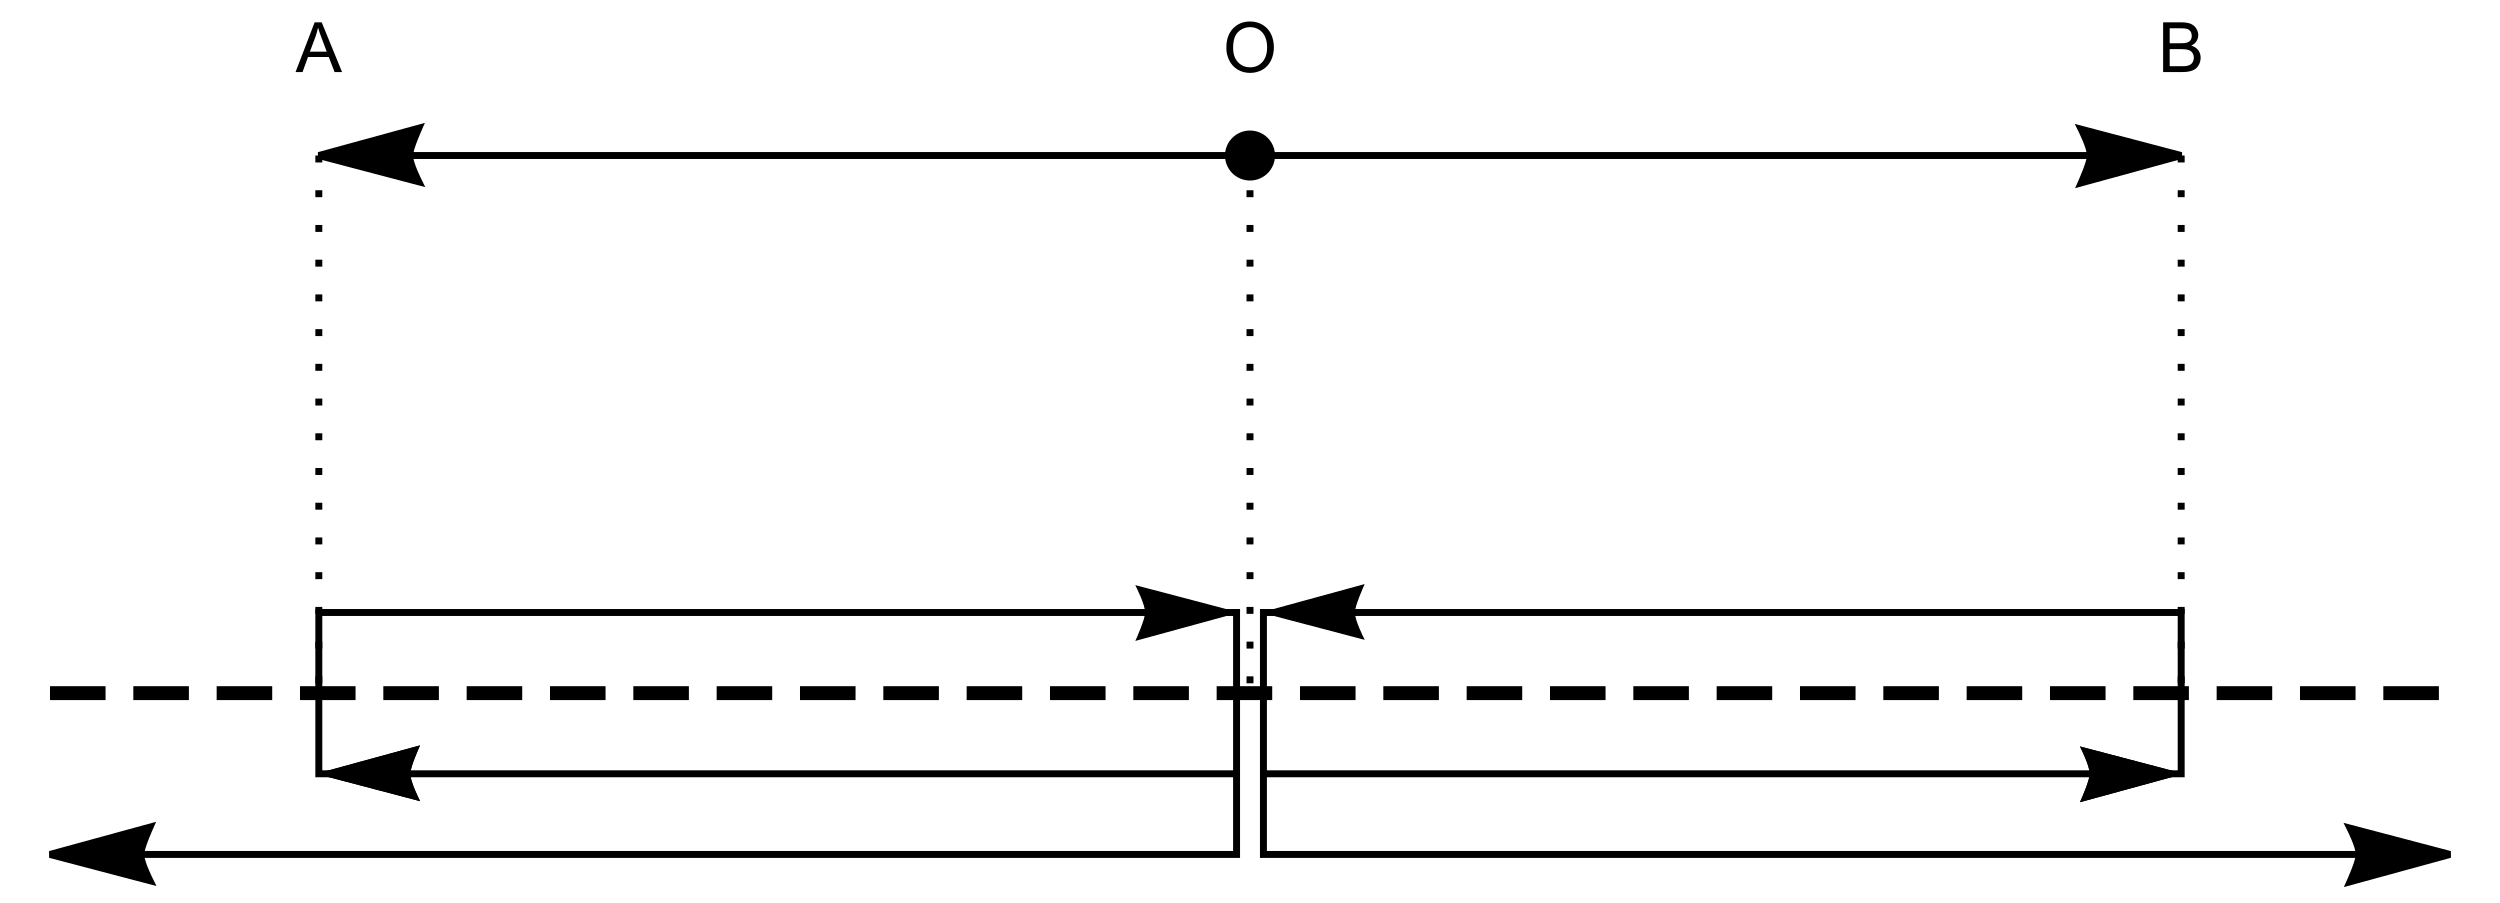 <?xml version="1.0" encoding="UTF-8"?>
<svg xmlns="http://www.w3.org/2000/svg" xmlns:xlink="http://www.w3.org/1999/xlink" width="360pt" height="130pt" viewBox="0 0 360 130" version="1.1">
    <defs>
        <g>
            <symbol overflow="visible" id="glyph0-0">
                <path style="stroke:none;" d="M 1.25 0 L 1.25 -6.25 L 6.25 -6.25 L 6.25 0 Z M 1.406 -0.156 L 6.094 -0.156 L 6.094 -6.094 L 1.406 -6.094 Z M 1.406 -0.156 " />
            </symbol>
            <symbol overflow="visible" id="glyph0-1">
                <path style="stroke:none;" d="M 0.484 -3.488 C 0.48 -4.672 0.801 -5.602 1.441 -6.277 C 2.078 -6.945 2.898 -7.281 3.91 -7.285 C 4.566 -7.281 5.164 -7.125 5.699 -6.812 C 6.227 -6.496 6.629 -6.055 6.91 -5.492 C 7.184 -4.922 7.324 -4.281 7.328 -3.57 C 7.324 -2.84 7.176 -2.191 6.887 -1.621 C 6.59 -1.047 6.176 -0.613 5.645 -0.32 C 5.105 -0.027 4.527 0.117 3.906 0.121 C 3.23 0.117 2.629 -0.043 2.098 -0.367 C 1.566 -0.691 1.164 -1.137 0.895 -1.699 C 0.617 -2.262 0.48 -2.855 0.484 -3.488 Z M 1.461 -3.473 C 1.457 -2.609 1.691 -1.93 2.156 -1.434 C 2.617 -0.934 3.199 -0.684 3.902 -0.688 C 4.613 -0.684 5.199 -0.934 5.66 -1.438 C 6.121 -1.938 6.352 -2.652 6.352 -3.574 C 6.352 -4.156 6.25 -4.664 6.055 -5.102 C 5.855 -5.535 5.57 -5.871 5.191 -6.109 C 4.812 -6.348 4.387 -6.469 3.918 -6.469 C 3.242 -6.469 2.664 -6.238 2.184 -5.777 C 1.699 -5.316 1.457 -4.547 1.461 -3.473 Z M 1.461 -3.473 " />
            </symbol>
            <symbol overflow="visible" id="glyph0-2">
                <path style="stroke:none;" d="M 0.734 0 L 0.734 -7.16 L 3.418 -7.16 C 3.961 -7.16 4.402 -7.086 4.734 -6.941 C 5.062 -6.793 5.32 -6.57 5.512 -6.27 C 5.695 -5.969 5.789 -5.652 5.793 -5.328 C 5.789 -5.016 5.707 -4.727 5.543 -4.461 C 5.375 -4.188 5.121 -3.973 4.789 -3.809 C 5.219 -3.68 5.555 -3.461 5.789 -3.156 C 6.02 -2.848 6.133 -2.488 6.137 -2.074 C 6.133 -1.738 6.062 -1.426 5.926 -1.141 C 5.781 -0.848 5.609 -0.625 5.402 -0.473 C 5.191 -0.312 4.93 -0.195 4.617 -0.117 C 4.301 -0.039 3.914 0 3.461 0 Z M 1.68 -4.152 L 3.227 -4.152 C 3.645 -4.148 3.945 -4.176 4.133 -4.234 C 4.367 -4.301 4.551 -4.418 4.676 -4.59 C 4.797 -4.754 4.855 -4.965 4.859 -5.215 C 4.855 -5.449 4.801 -5.656 4.688 -5.84 C 4.57 -6.02 4.406 -6.145 4.199 -6.211 C 3.984 -6.277 3.621 -6.309 3.109 -6.312 L 1.68 -6.312 Z M 1.68 -0.844 L 3.461 -0.844 C 3.766 -0.844 3.98 -0.855 4.105 -0.879 C 4.32 -0.918 4.504 -0.98 4.652 -1.074 C 4.801 -1.16 4.922 -1.293 5.016 -1.473 C 5.109 -1.645 5.156 -1.848 5.156 -2.074 C 5.156 -2.34 5.086 -2.57 4.949 -2.77 C 4.812 -2.965 4.625 -3.102 4.383 -3.184 C 4.141 -3.262 3.789 -3.305 3.336 -3.305 L 1.68 -3.305 Z M 1.68 -0.844 " />
            </symbol>
            <symbol overflow="visible" id="glyph0-3">
                <path style="stroke:none;" d="M -0.016 0 L 2.734 -7.16 L 3.754 -7.16 L 6.684 0 L 5.605 0 L 4.77 -2.168 L 1.777 -2.168 L 0.992 0 Z M 2.051 -2.941 L 4.477 -2.941 L 3.73 -4.922 C 3.5 -5.523 3.332 -6.016 3.223 -6.406 C 3.129 -5.945 3 -5.492 2.836 -5.039 Z M 2.051 -2.941 " />
            </symbol>
        </g>
        <clipPath id="clip1">
            <path d="M 333 114 L 358 114 L 358 129.84 L 333 129.84 Z M 333 114 " />
        </clipPath>
        <clipPath id="clip2">
            <path d="M 2 114 L 27 114 L 27 129.84 L 2 129.84 Z M 2 114 " />
        </clipPath>
    </defs>
    <g id="surface1">
        <path style="fill:none;stroke-width:2;stroke-linecap:butt;stroke-linejoin:miter;stroke:rgb(0%,0%,0%);stroke-opacity:1;stroke-dasharray:8,4;stroke-miterlimit:3.25;" d="M 73.199 104.812 L 418.801 104.812 " transform="matrix(1,0,0,1,-66,-5)" />
        <path style="fill:none;stroke-width:1;stroke-linecap:butt;stroke-linejoin:miter;stroke:rgb(0%,0%,0%);stroke-opacity:1;stroke-miterlimit:3.25;" d="M 247.934 116.426 L 380.09 116.426 L 380.09 93.199 L 247.934 93.199 L 247.934 128.039 L 405.73 128.039 " transform="matrix(1,0,0,1,-66,-5)" />
        <path style=" stroke:none;fill-rule:nonzero;fill:rgb(0%,0%,0%);fill-opacity:1;" d="M 338.398 119.25 L 338.609 119.68 L 339.074 120.715 L 339.32 121.336 L 339.531 121.961 L 339.68 122.547 L 339.73 123.039 L 339.68 123.484 L 339.531 124.059 L 339.32 124.707 L 339.074 125.371 L 338.609 126.5 L 338.398 126.98 L 352.801 123.039 Z M 338.398 119.25 " />
        <g clip-path="url(#clip1)" clip-rule="nonzero">
            <path style="fill:none;stroke-width:1;stroke-linecap:square;stroke-linejoin:miter;stroke:rgb(0%,0%,0%);stroke-opacity:1;stroke-miterlimit:3.25;" d="M 404.398 124.25 L 404.609 124.68 L 405.074 125.715 L 405.32 126.336 L 405.531 126.961 L 405.68 127.547 L 405.73 128.039 L 405.68 128.484 L 405.531 129.059 L 405.32 129.707 L 405.074 130.371 L 404.609 131.5 L 404.398 131.98 L 418.801 128.039 Z M 404.398 124.25 " transform="matrix(1,0,0,1,-66,-5)" />
        </g>
        <path style="fill:none;stroke-width:0.2;stroke-linecap:butt;stroke-linejoin:miter;stroke:rgb(0%,0%,0%);stroke-opacity:1;stroke-miterlimit:3.25;" d="M 247.934 116.426 L 367.02 116.426 " transform="matrix(1,0,0,1,-66,-5)" />
        <path style="fill-rule:nonzero;fill:rgb(0%,0%,0%);fill-opacity:1;stroke-width:0.2;stroke-linecap:square;stroke-linejoin:miter;stroke:rgb(0%,0%,0%);stroke-opacity:1;stroke-miterlimit:3.25;" d="M 365.691 112.637 L 365.902 113.066 L 366.363 114.102 L 366.609 114.723 L 366.82 115.352 L 366.969 115.934 L 367.02 116.426 L 366.969 116.871 L 366.82 117.445 L 366.609 118.094 L 366.363 118.758 L 365.902 119.887 L 365.691 120.367 L 380.09 116.426 Z M 365.691 112.637 " transform="matrix(1,0,0,1,-66,-5)" />
        <path style="fill:none;stroke-width:0.2;stroke-linecap:butt;stroke-linejoin:miter;stroke:rgb(0%,0%,0%);stroke-opacity:1;stroke-miterlimit:3.25;" d="M 380.09 93.199 L 261.008 93.199 " transform="matrix(1,0,0,1,-66,-5)" />
        <path style="fill-rule:nonzero;fill:rgb(0%,0%,0%);fill-opacity:1;stroke-width:0.2;stroke-linecap:square;stroke-linejoin:miter;stroke:rgb(0%,0%,0%);stroke-opacity:1;stroke-miterlimit:3.25;" d="M 262.336 96.988 L 262.125 96.559 L 261.664 95.523 L 261.418 94.902 L 261.203 94.277 L 261.059 93.691 L 261.008 93.199 L 261.059 92.754 L 261.203 92.18 L 261.418 91.531 L 261.664 90.871 L 262.125 89.738 L 262.336 89.258 L 247.934 93.199 Z M 262.336 96.988 " transform="matrix(1,0,0,1,-66,-5)" />
        <path style="fill:none;stroke-width:0.2;stroke-linecap:butt;stroke-linejoin:miter;stroke:rgb(0%,0%,0%);stroke-opacity:1;stroke-miterlimit:3.25;" d="M 247.934 116.426 L 367.02 116.426 " transform="matrix(1,0,0,1,-66,-5)" />
        <path style="fill-rule:nonzero;fill:rgb(0%,0%,0%);fill-opacity:1;stroke-width:0.2;stroke-linecap:square;stroke-linejoin:miter;stroke:rgb(0%,0%,0%);stroke-opacity:1;stroke-miterlimit:3.25;" d="M 365.691 112.637 L 365.902 113.066 L 366.363 114.102 L 366.609 114.723 L 366.82 115.352 L 366.969 115.934 L 367.02 116.426 L 366.969 116.871 L 366.82 117.445 L 366.609 118.094 L 366.363 118.758 L 365.902 119.887 L 365.691 120.367 L 380.09 116.426 Z M 365.691 112.637 " transform="matrix(1,0,0,1,-66,-5)" />
        <path style="fill:none;stroke-width:1;stroke-linecap:butt;stroke-linejoin:miter;stroke:rgb(0%,0%,0%);stroke-opacity:1;stroke-miterlimit:3.25;" d="M 244.066 116.426 L 111.91 116.426 L 111.91 93.199 L 244.066 93.199 L 244.066 128.039 L 86.27 128.039 " transform="matrix(1,0,0,1,-66,-5)" />
        <path style=" stroke:none;fill-rule:nonzero;fill:rgb(0%,0%,0%);fill-opacity:1;" d="M 21.602 126.828 L 21.391 126.398 L 20.926 125.363 L 20.68 124.742 L 20.469 124.113 L 20.32 123.531 L 20.27 123.039 L 20.32 122.594 L 20.469 122.016 L 20.68 121.371 L 20.926 120.707 L 21.391 119.578 L 21.602 119.098 L 7.199 123.039 Z M 21.602 126.828 " />
        <g clip-path="url(#clip2)" clip-rule="nonzero">
            <path style="fill:none;stroke-width:1;stroke-linecap:square;stroke-linejoin:miter;stroke:rgb(0%,0%,0%);stroke-opacity:1;stroke-miterlimit:3.25;" d="M 87.602 131.828 L 87.391 131.398 L 86.926 130.363 L 86.68 129.742 L 86.469 129.113 L 86.32 128.531 L 86.27 128.039 L 86.32 127.594 L 86.469 127.016 L 86.68 126.371 L 86.926 125.707 L 87.391 124.578 L 87.602 124.098 L 73.199 128.039 Z M 87.602 131.828 " transform="matrix(1,0,0,1,-66,-5)" />
        </g>
        <path style="fill:none;stroke-width:0.2;stroke-linecap:butt;stroke-linejoin:miter;stroke:rgb(0%,0%,0%);stroke-opacity:1;stroke-miterlimit:3.25;" d="M 244.066 116.426 L 124.98 116.426 " transform="matrix(1,0,0,1,-66,-5)" />
        <path style="fill-rule:nonzero;fill:rgb(0%,0%,0%);fill-opacity:1;stroke-width:0.2;stroke-linecap:square;stroke-linejoin:miter;stroke:rgb(0%,0%,0%);stroke-opacity:1;stroke-miterlimit:3.25;" d="M 126.309 120.215 L 126.098 119.785 L 125.637 118.75 L 125.391 118.129 L 125.18 117.5 L 125.031 116.918 L 124.98 116.426 L 125.031 115.98 L 125.18 115.406 L 125.391 114.758 L 125.637 114.094 L 126.098 112.965 L 126.309 112.484 L 111.91 116.426 Z M 126.309 120.215 " transform="matrix(1,0,0,1,-66,-5)" />
        <path style="fill:none;stroke-width:0.2;stroke-linecap:butt;stroke-linejoin:miter;stroke:rgb(0%,0%,0%);stroke-opacity:1;stroke-miterlimit:3.25;" d="M 111.91 93.199 L 230.992 93.199 " transform="matrix(1,0,0,1,-66,-5)" />
        <path style="fill-rule:nonzero;fill:rgb(0%,0%,0%);fill-opacity:1;stroke-width:0.2;stroke-linecap:square;stroke-linejoin:miter;stroke:rgb(0%,0%,0%);stroke-opacity:1;stroke-miterlimit:3.25;" d="M 229.664 89.41 L 229.875 89.844 L 230.336 90.875 L 230.582 91.496 L 230.797 92.125 L 230.941 92.707 L 230.992 93.199 L 230.941 93.645 L 230.797 94.223 L 230.582 94.871 L 230.336 95.531 L 229.875 96.66 L 229.664 97.141 L 244.066 93.199 Z M 229.664 89.41 " transform="matrix(1,0,0,1,-66,-5)" />
        <path style="fill:none;stroke-width:0.2;stroke-linecap:butt;stroke-linejoin:miter;stroke:rgb(0%,0%,0%);stroke-opacity:1;stroke-miterlimit:3.25;" d="M 244.066 116.426 L 124.98 116.426 " transform="matrix(1,0,0,1,-66,-5)" />
        <path style="fill-rule:nonzero;fill:rgb(0%,0%,0%);fill-opacity:1;stroke-width:0.2;stroke-linecap:square;stroke-linejoin:miter;stroke:rgb(0%,0%,0%);stroke-opacity:1;stroke-miterlimit:3.25;" d="M 126.309 120.215 L 126.098 119.785 L 125.637 118.75 L 125.391 118.129 L 125.18 117.5 L 125.031 116.918 L 124.98 116.426 L 125.031 115.98 L 125.18 115.406 L 125.391 114.758 L 125.637 114.094 L 126.098 112.965 L 126.309 112.484 L 111.91 116.426 Z M 126.309 120.215 " transform="matrix(1,0,0,1,-66,-5)" />
        <path style="fill:none;stroke-width:1;stroke-linecap:butt;stroke-linejoin:miter;stroke:rgb(0%,0%,0%);stroke-opacity:1;stroke-dasharray:1,4;stroke-miterlimit:3.25;" d="M 246 27.395 L 246 104.812 " transform="matrix(1,0,0,1,-66,-5)" />
        <path style="fill:none;stroke-width:1;stroke-linecap:butt;stroke-linejoin:miter;stroke:rgb(0%,0%,0%);stroke-opacity:1;stroke-dasharray:1,4;stroke-miterlimit:3.25;" d="M 111.91 27.395 L 111.91 104.812 " transform="matrix(1,0,0,1,-66,-5)" />
        <path style="fill:none;stroke-width:1;stroke-linecap:butt;stroke-linejoin:miter;stroke:rgb(0%,0%,0%);stroke-opacity:1;stroke-dasharray:1,4;stroke-miterlimit:3.25;" d="M 380.09 27.395 L 380.09 104.812 " transform="matrix(1,0,0,1,-66,-5)" />
        <g style="fill:rgb(0%,0%,0%);fill-opacity:1;">
            <use xlink:href="#glyph0-1" x="176.111" y="10.379" />
        </g>
        <g style="fill:rgb(0%,0%,0%);fill-opacity:1;">
            <use xlink:href="#glyph0-2" x="310.756" y="10.379" />
        </g>
        <g style="fill:rgb(0%,0%,0%);fill-opacity:1;">
            <use xlink:href="#glyph0-3" x="42.574" y="10.379" />
        </g>
        <path style="fill:none;stroke-width:1;stroke-linecap:butt;stroke-linejoin:miter;stroke:rgb(0%,0%,0%);stroke-opacity:1;stroke-miterlimit:3.25;" d="M 246 27.395 L 367.02 27.395 " transform="matrix(1,0,0,1,-66,-5)" />
        <path style="fill-rule:nonzero;fill:rgb(0%,0%,0%);fill-opacity:1;stroke-width:1;stroke-linecap:square;stroke-linejoin:miter;stroke:rgb(0%,0%,0%);stroke-opacity:1;stroke-miterlimit:3.25;" d="M 365.691 23.605 L 365.902 24.035 L 366.363 25.07 L 366.609 25.691 L 366.82 26.32 L 366.969 26.902 L 367.02 27.395 L 366.969 27.84 L 366.82 28.418 L 366.609 29.066 L 366.363 29.727 L 365.902 30.855 L 365.691 31.336 L 380.09 27.395 Z M 365.691 23.605 " transform="matrix(1,0,0,1,-66,-5)" />
        <path style="fill:none;stroke-width:1;stroke-linecap:butt;stroke-linejoin:miter;stroke:rgb(0%,0%,0%);stroke-opacity:1;stroke-miterlimit:3.25;" d="M 246 27.395 L 124.98 27.395 " transform="matrix(1,0,0,1,-66,-5)" />
        <path style="fill-rule:nonzero;fill:rgb(0%,0%,0%);fill-opacity:1;stroke-width:1;stroke-linecap:square;stroke-linejoin:miter;stroke:rgb(0%,0%,0%);stroke-opacity:1;stroke-miterlimit:3.25;" d="M 126.309 31.184 L 126.098 30.754 L 125.637 29.719 L 125.391 29.098 L 125.18 28.473 L 125.031 27.887 L 124.98 27.395 L 125.031 26.949 L 125.18 26.375 L 125.391 25.727 L 125.637 25.066 L 126.098 23.934 L 126.309 23.453 L 111.91 27.395 Z M 126.309 31.184 " transform="matrix(1,0,0,1,-66,-5)" />
        <path style=" stroke:none;fill-rule:evenodd;fill:rgb(0%,0%,0%);fill-opacity:1;" d="M 183.602 22.395 C 183.602 21.441 183.223 20.523 182.547 19.852 C 181.871 19.176 180.953 18.797 180 18.797 C 179.047 18.797 178.129 19.176 177.453 19.852 C 176.777 20.523 176.398 21.441 176.398 22.395 C 176.398 23.352 176.777 24.266 177.453 24.941 C 178.129 25.617 179.047 25.996 180 25.996 C 180.953 25.996 181.871 25.617 182.547 24.941 C 183.223 24.266 183.602 23.352 183.602 22.395 Z M 183.602 22.395 " />
    </g>
</svg>